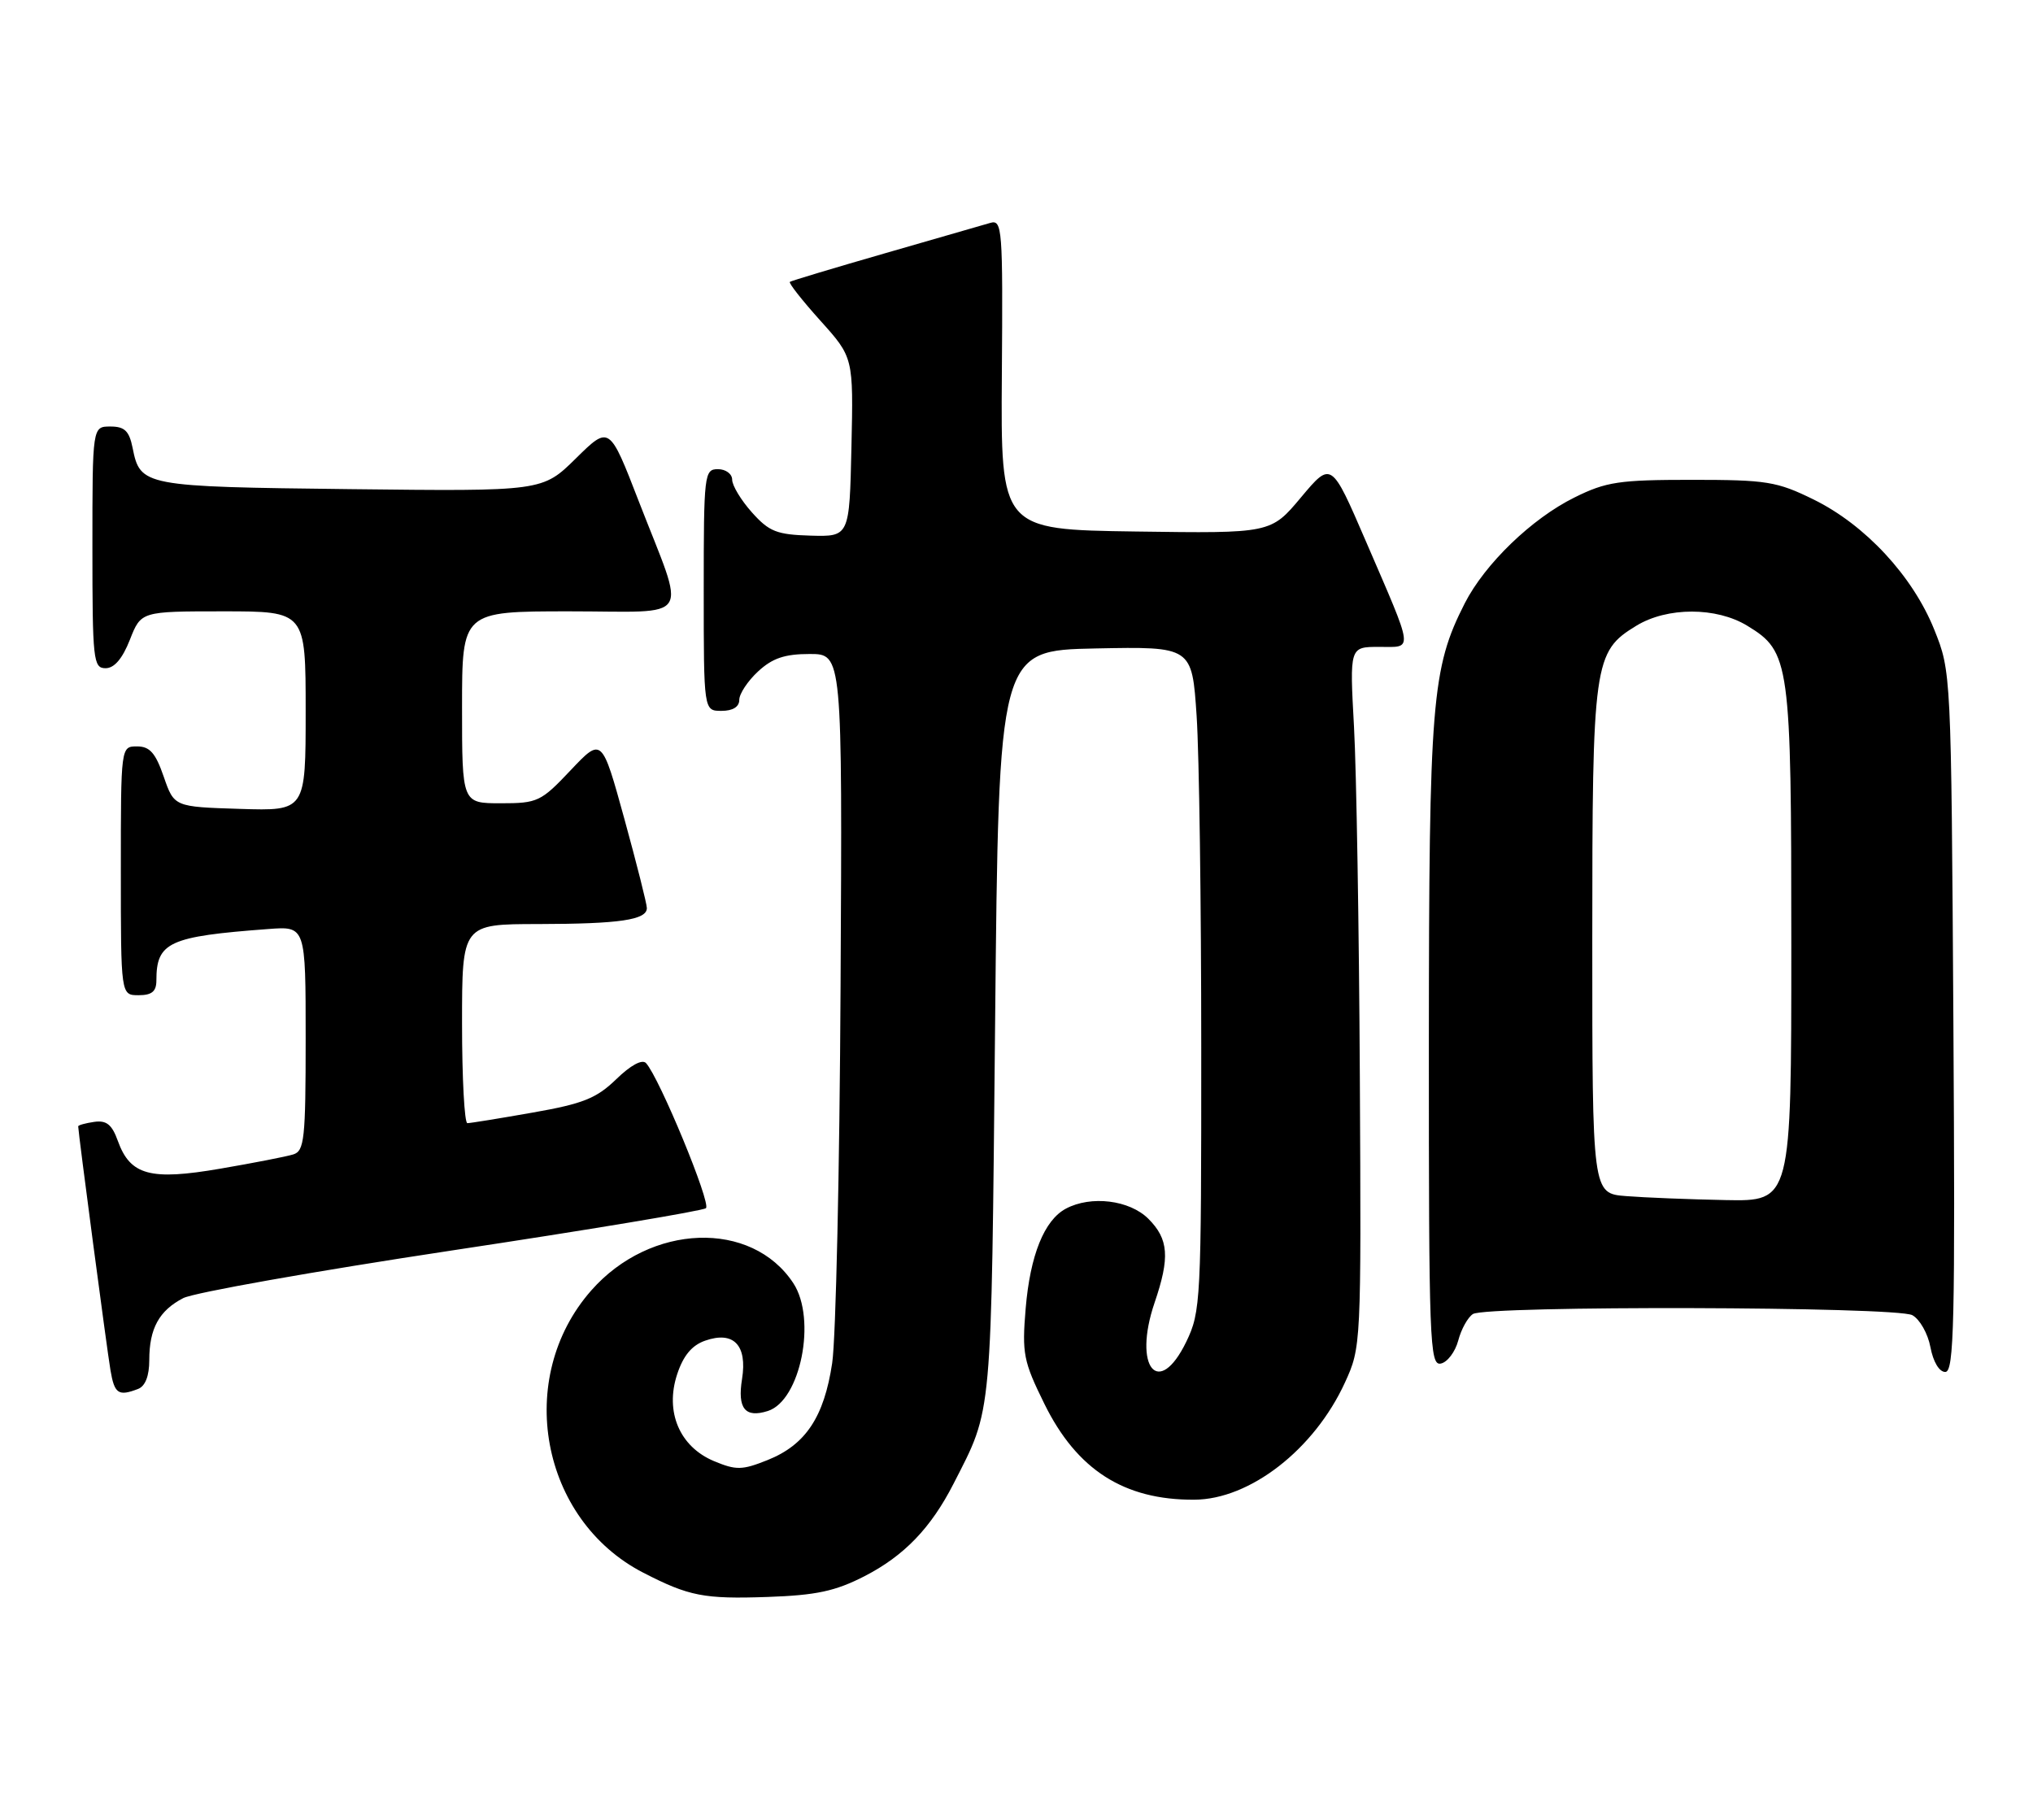 <?xml version="1.0" encoding="UTF-8" standalone="no"?>
<!DOCTYPE svg PUBLIC "-//W3C//DTD SVG 1.1//EN" "http://www.w3.org/Graphics/SVG/1.1/DTD/svg11.dtd" >
<svg xmlns="http://www.w3.org/2000/svg" xmlns:xlink="http://www.w3.org/1999/xlink" version="1.1" viewBox="0 0 286 256">
 <g >
 <path fill="currentColor"
d=" M 121.62 221.73 C 127.20 218.86 130.96 214.95 134.15 208.71 C 139.65 197.93 139.43 200.31 139.99 144.00 C 140.50 91.50 140.50 91.50 154.10 91.22 C 167.69 90.95 167.69 90.95 168.34 100.72 C 168.70 106.10 168.99 127.12 168.99 147.43 C 169.00 182.99 168.92 184.53 166.89 188.74 C 162.98 196.80 159.34 192.33 162.42 183.27 C 164.60 176.89 164.41 174.31 161.55 171.45 C 158.90 168.81 153.48 168.14 149.94 170.03 C 146.90 171.66 144.92 176.58 144.29 184.06 C 143.76 190.42 143.97 191.49 146.92 197.48 C 151.49 206.77 158.13 211.02 168.00 210.97 C 175.83 210.94 184.88 203.91 189.20 194.50 C 191.48 189.53 191.50 189.24 191.30 151.50 C 191.19 130.60 190.82 108.44 190.48 102.25 C 189.86 91.00 189.86 91.00 194.00 91.00 C 198.88 91.00 199.01 92.04 192.12 76.07 C 187.29 64.88 187.29 64.88 183.03 69.96 C 178.78 75.04 178.78 75.04 159.78 74.77 C 140.78 74.50 140.78 74.50 140.94 52.67 C 141.09 32.07 141.00 30.86 139.30 31.36 C 138.31 31.64 131.65 33.57 124.50 35.63 C 117.35 37.69 111.33 39.50 111.12 39.65 C 110.91 39.80 112.84 42.25 115.40 45.10 C 120.06 50.28 120.06 50.28 119.78 62.89 C 119.50 75.50 119.50 75.50 114.03 75.35 C 109.27 75.21 108.20 74.79 105.78 72.08 C 104.25 70.37 103.00 68.30 103.00 67.48 C 103.00 66.67 102.10 66.00 101.00 66.00 C 99.08 66.00 99.00 66.67 99.00 83.00 C 99.00 100.00 99.00 100.00 101.50 100.00 C 103.09 100.00 104.00 99.44 104.00 98.45 C 104.00 97.60 105.19 95.80 106.65 94.45 C 108.66 92.59 110.40 92.00 113.90 92.00 C 118.50 92.00 118.50 92.00 118.25 138.75 C 118.12 164.46 117.59 188.31 117.07 191.75 C 115.93 199.35 113.33 203.25 107.99 205.39 C 104.39 206.83 103.56 206.84 100.44 205.54 C 95.61 203.52 93.52 198.61 95.26 193.33 C 96.12 190.71 97.33 189.25 99.19 188.60 C 103.20 187.19 105.15 189.22 104.39 193.99 C 103.72 198.14 104.82 199.51 108.02 198.49 C 112.62 197.03 114.91 185.56 111.61 180.52 C 105.74 171.58 91.50 172.08 83.18 181.53 C 72.34 193.84 76.02 213.79 90.50 221.24 C 96.93 224.55 99.02 224.96 108.00 224.65 C 114.83 224.41 117.50 223.84 121.62 221.73 Z  M 19.42 195.39 C 20.44 195.00 21.00 193.56 21.00 191.33 C 21.00 186.89 22.38 184.37 25.78 182.61 C 27.28 181.84 44.25 178.83 63.50 175.92 C 82.75 173.02 98.87 170.33 99.31 169.96 C 100.08 169.31 92.75 151.58 90.88 149.55 C 90.34 148.97 88.71 149.85 86.69 151.82 C 83.91 154.51 82.02 155.27 74.94 156.51 C 70.30 157.33 66.16 158.00 65.75 158.00 C 65.34 158.00 65.00 151.70 65.00 144.00 C 65.00 130.00 65.00 130.00 75.75 129.99 C 87.16 129.97 91.00 129.41 91.00 127.74 C 91.00 127.17 89.58 121.54 87.84 115.21 C 84.67 103.71 84.67 103.71 80.28 108.35 C 76.10 112.78 75.63 113.00 70.45 113.00 C 65.00 113.00 65.00 113.00 65.00 99.50 C 65.00 86.00 65.00 86.00 80.11 86.00 C 97.72 86.00 96.57 87.82 89.87 70.54 C 85.73 59.84 85.73 59.84 81.02 64.48 C 76.31 69.12 76.31 69.12 49.31 68.81 C 20.11 68.47 19.73 68.40 18.65 62.98 C 18.17 60.62 17.53 60.00 15.53 60.00 C 13.00 60.00 13.00 60.00 13.00 77.00 C 13.00 92.87 13.12 94.00 14.85 94.00 C 16.08 94.00 17.22 92.66 18.27 90.00 C 19.84 86.00 19.84 86.00 31.42 86.00 C 43.00 86.00 43.00 86.00 43.00 100.04 C 43.00 114.08 43.00 114.08 33.75 113.79 C 24.50 113.50 24.50 113.50 23.03 109.25 C 21.88 105.92 21.07 105.00 19.28 105.00 C 17.00 105.00 17.00 105.00 17.00 122.50 C 17.00 140.00 17.00 140.00 19.50 140.00 C 21.36 140.00 22.00 139.47 22.00 137.93 C 22.00 132.54 23.75 131.73 37.75 130.69 C 43.00 130.29 43.00 130.29 43.00 146.08 C 43.00 160.24 42.82 161.92 41.25 162.40 C 40.29 162.70 35.67 163.60 31.00 164.40 C 21.14 166.10 18.32 165.33 16.58 160.50 C 15.75 158.19 14.98 157.57 13.25 157.82 C 12.01 158.00 11.00 158.28 11.00 158.45 C 11.00 159.26 15.05 189.89 15.54 192.75 C 16.10 196.08 16.66 196.45 19.42 195.39 Z  M 274.80 143.75 C 274.49 94.50 274.49 94.50 272.10 88.55 C 269.07 81.03 262.40 73.83 255.12 70.26 C 249.97 67.73 248.53 67.50 238.00 67.50 C 227.78 67.50 225.95 67.77 221.50 69.98 C 215.49 72.95 208.90 79.31 206.06 84.87 C 201.41 94.01 201.03 98.61 201.01 146.82 C 201.00 188.71 201.13 192.12 202.68 191.82 C 203.60 191.65 204.71 190.19 205.14 188.59 C 205.56 186.98 206.50 185.30 207.21 184.85 C 209.12 183.64 266.74 183.79 269.02 185.01 C 270.06 185.57 271.21 187.59 271.57 189.51 C 271.96 191.58 272.81 193.00 273.66 193.00 C 274.90 193.00 275.06 186.10 274.80 143.75 Z  M 228.75 168.26 C 224.00 167.89 224.00 167.89 224.00 132.41 C 224.00 93.10 224.20 91.68 230.19 88.03 C 234.54 85.37 241.46 85.37 245.81 88.03 C 251.81 91.68 252.00 93.05 252.00 132.97 C 252.00 169.00 252.00 169.00 242.75 168.82 C 237.66 168.72 231.36 168.47 228.75 168.26 Z "/>
</g>
</svg>